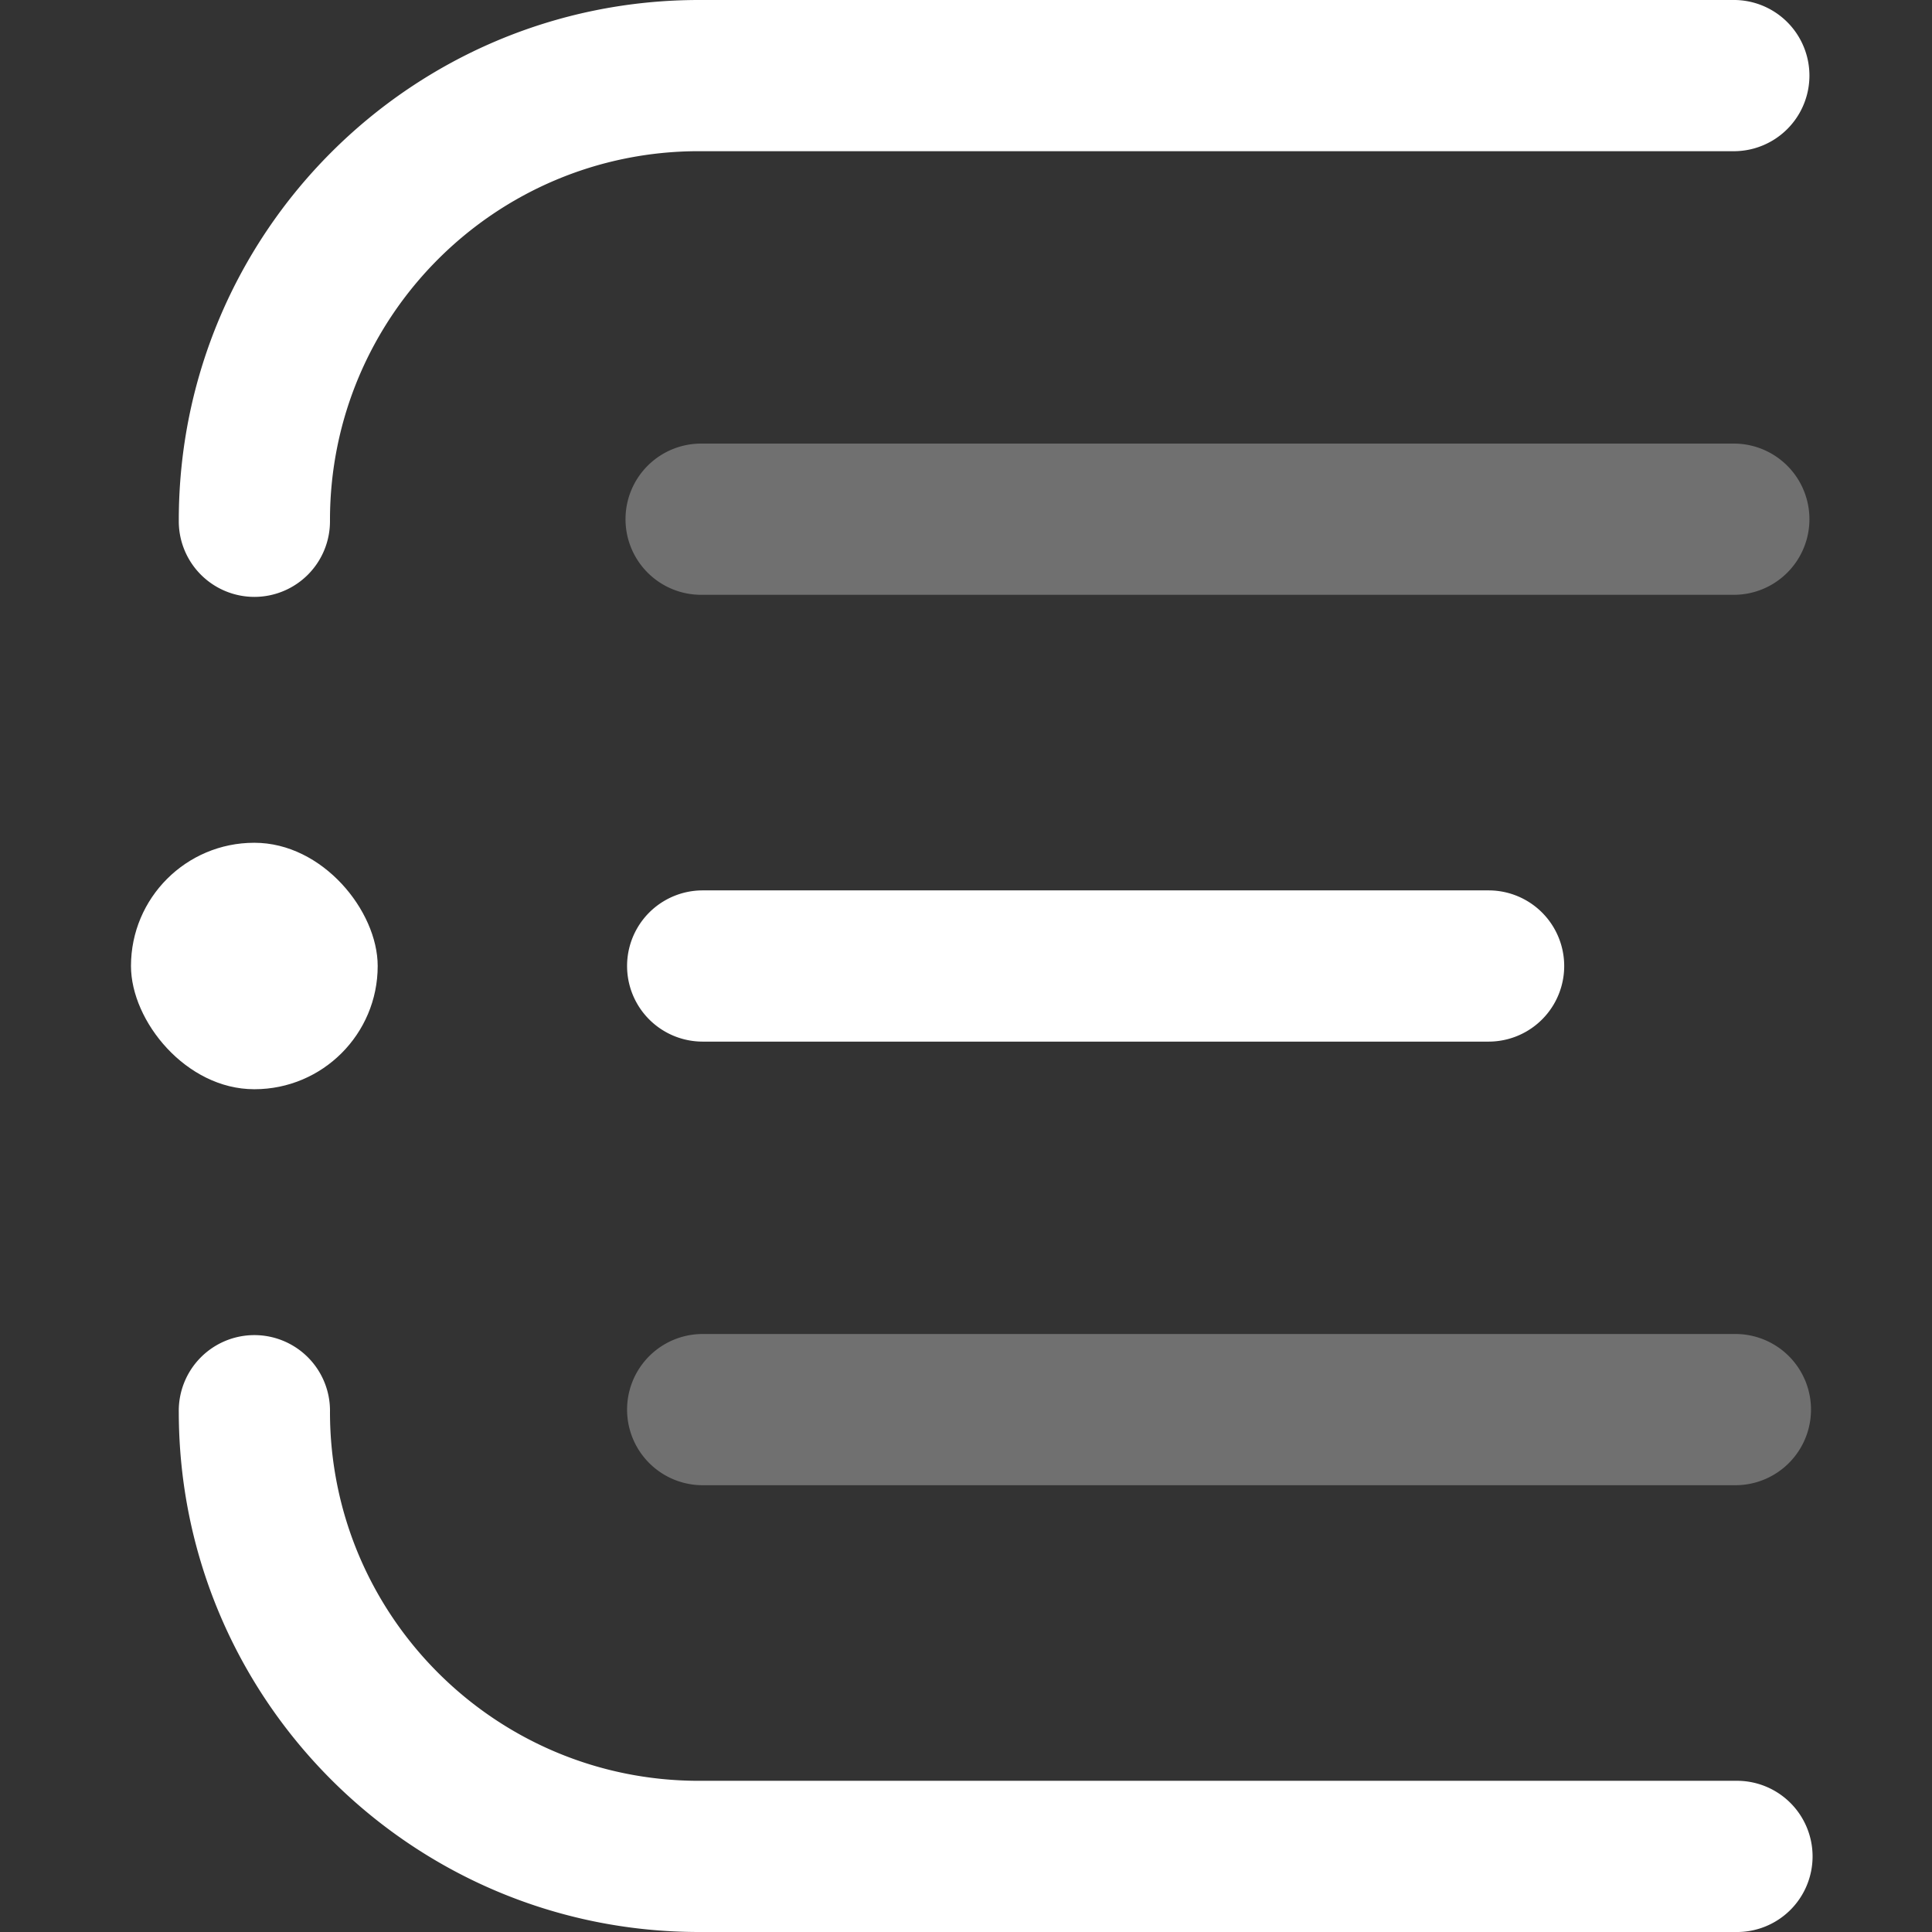 <svg xmlns="http://www.w3.org/2000/svg" width="59" height="59" viewBox="0 0 59 59">
    <rect x="0" y="0" width="59" height="59" fill="#333333" stroke="none"/>
    <g fill="none" fill-rule="evenodd" transform="translate(4)">
        <path d="M0 0h51.304v59H0z"/>
        <path fill="#FFF" fill-rule="nonzero" d="M48.996 59H17.33C8.569 58.99 1.47 51.89 1.46 43.129a2.309 2.309 0 1 1 4.617 0c.007 6.212 5.041 11.247 11.254 11.254h31.665a2.309 2.309 0 1 1 0 4.617zM3.768 18.228A2.309 2.309 0 0 1 1.46 15.92v-.049C1.47 7.11 8.57.01 17.33 0h31.666a2.309 2.309 0 0 1 0 4.617H17.33C11.118 4.624 6.084 9.66 6.077 15.871v.049a2.309 2.309 0 0 1-2.309 2.308z"/>
        <path fill="#FFF" fill-opacity=".3" fill-rule="nonzero" d="M48.996 18.164H17.459a2.309 2.309 0 1 1 0-4.617h31.537a2.309 2.309 0 0 1 0 4.617zM48.996 45.356H17.459a2.309 2.309 0 0 1 0-4.618h31.537a2.309 2.309 0 1 1 0 4.618z"/>
        <path fill="#FFF" fill-rule="nonzero" d="M41.459 31.809h-24a2.309 2.309 0 0 1 0-4.618h24a2.309 2.309 0 0 1 0 4.618z"/>
        <rect width="7.534" height="7.526" y="25.737" fill="#FFF" fill-rule="nonzero" rx="3.763"/>
    </g>
</svg>
